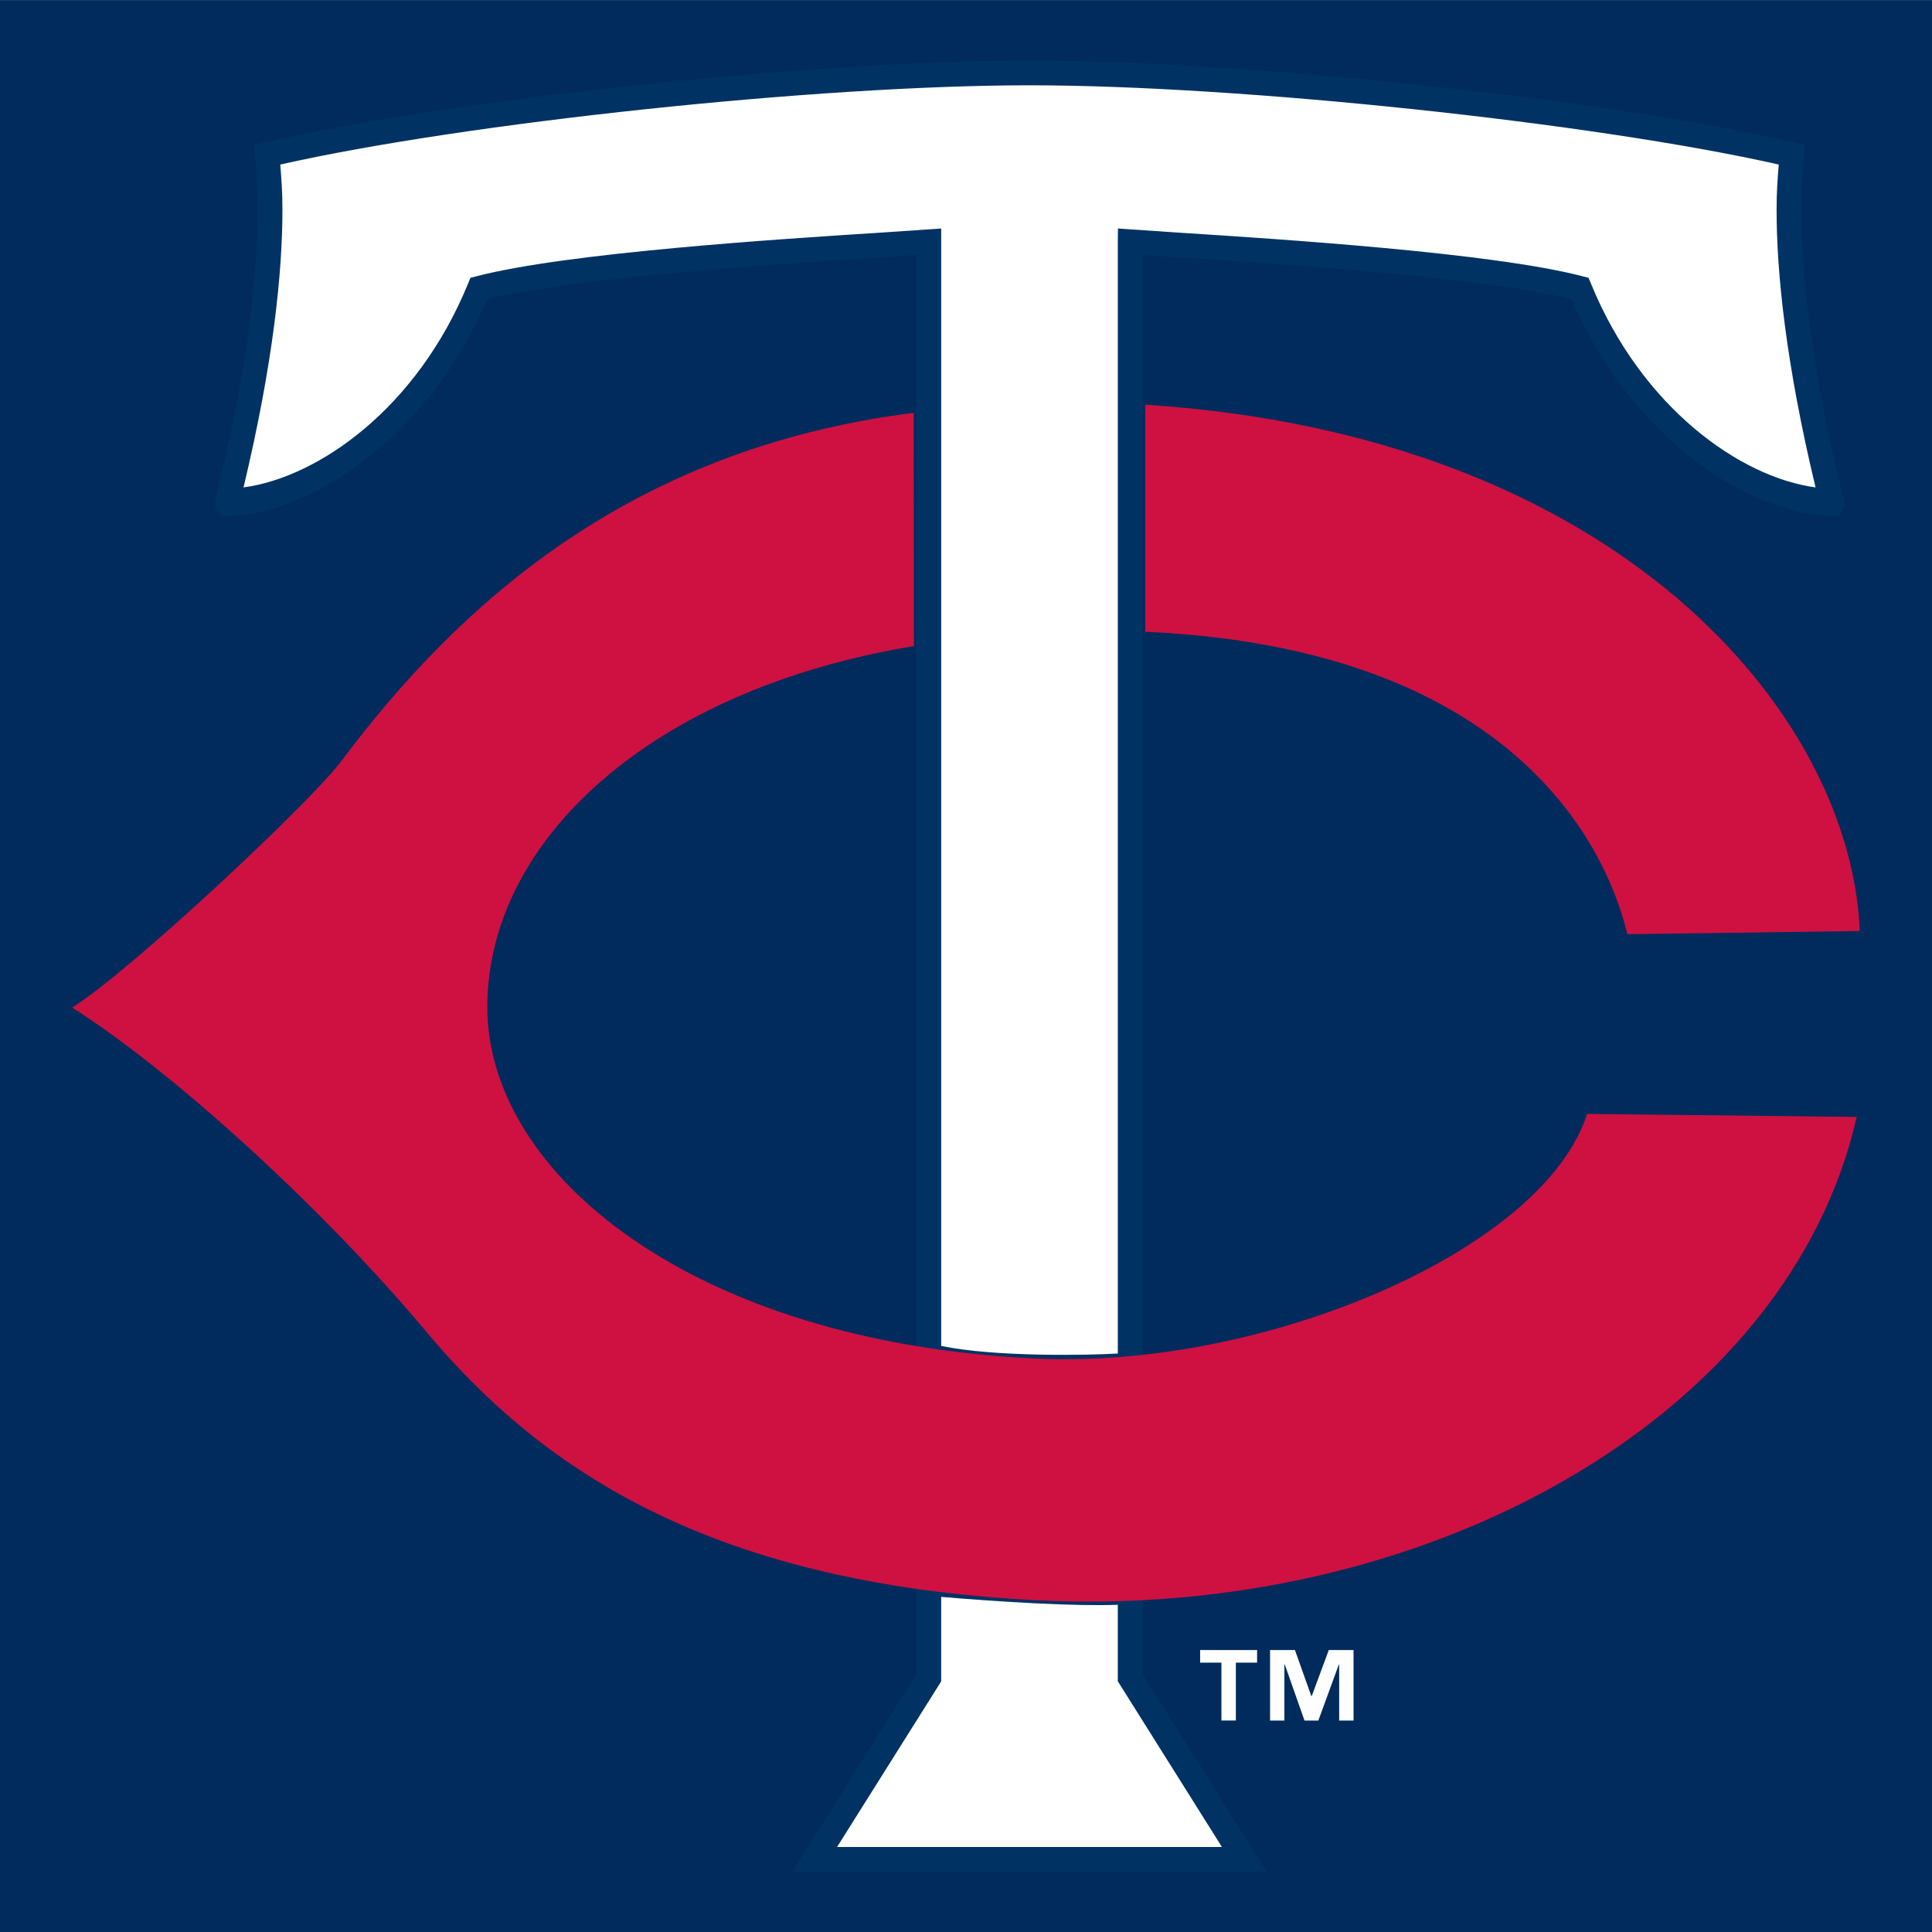 <?xml version="1.0" encoding="iso-8859-1"?>
<!-- Generator: Adobe Illustrator 14.0.0, SVG Export Plug-In . SVG Version: 6.00 Build 43363)  -->
<!DOCTYPE svg PUBLIC "-//W3C//DTD SVG 1.1//EN" "http://www.w3.org/Graphics/SVG/1.1/DTD/svg11.dtd">
<svg version="1.1" id="Layer_1" xmlns="http://www.w3.org/2000/svg" xmlns:xlink="http://www.w3.org/1999/xlink" x="0px" y="0px"
	 width="250px" height="250px" viewBox="0 0 250 250" style="enable-background:new 0 0 250 250;" xml:space="preserve">
<rect x="0" y="0" width="250" height="250" fill="#808080" stroke="none"/>
<g>
	<rect y="0.02" style="fill-rule:evenodd;clip-rule:evenodd;fill:#002B5C;" width="250" height="250"/>
	<path style="fill:#FFFFFF;" d="M162.667,215.146h-2.747v7.49h-1.869v-7.49h-2.755v-1.634h7.371V215.146 M175.148,222.637h-1.861
		v-7.263h-0.039l-2.654,7.263h-1.793l-2.557-7.263h-0.045v7.263h-1.854v-9.124h3.218l2.122,5.959h0.053l2.206-5.959h3.204V222.637z"
		/>
	<path style="fill:#FFFFFF;" d="M146.24,206.014v11.077l14.786,23.507h-55.611l14.771-23.507v-12.176
		C129.203,205.708,141.037,206.418,146.24,206.014"/>
	<path style="fill:#003263;" d="M118.583,204.915c0,0,0,10.855,0,11.718c-0.473,0.755-16.075,25.574-16.075,25.574h61.424
		c0,0-15.609-24.819-16.083-25.574c0-0.854,0-12.359,0-12.359l-1.731,0.138c-4.952,0.39-16.519-0.268-25.787-1.099l-1.748-0.152
		V204.915 M121.552,217.945l0.236-0.389c0,0,0-8.378,0-10.918c7.759,0.656,17.258,1.228,22.857,1.022c0,2.396,0,9.896,0,9.896
		s11.002,17.501,13.475,21.446c-4.93,0-44.877,0-49.806,0C110.794,235.058,121.552,217.945,121.552,217.945z"/>
	<path style="fill:#FFFFFF;" d="M146.24,128.896V31.277c7.629,0.603,44.304,2.411,58.136,6.02
		c7.225,17.646,21.973,27.694,32.669,27.862c0.146,0-7.217-25.932-5.203-45.166c-24.063-5.623-71.365-10.559-98.624-10.559
		c-27.261,0-74.563,4.937-98.619,10.559c2.014,19.234-5.355,45.166-5.203,45.166c10.689-0.168,25.452-10.216,32.662-27.862
		c13.832-3.609,50.514-5.417,58.128-6.02V129.3v46.257c7.827,2.006,24.467,1.304,26.054,1.099V128.896"/>
	<path style="fill:#003263;" d="M133.218,7.832c-28.046,0-75.219,5.051-98.985,10.597l-1.381,0.32l0.153,1.404
		c0.786,7.515,0.572,21.141-4.883,43.389c-0.397,1.633-0.481,1.976,0.015,2.609l0.488,0.625l0.793-0.015
		C40.131,66.601,55.374,56.66,63.08,38.716c11.657-2.884,38.23-4.601,51.14-5.417c0,0,2.586-0.183,4.364-0.305
		c0,3.319,0,143.806,0,143.806l1.206,0.305c8.034,2.062,24.934,1.366,26.656,1.146l1.404-0.183c0,0,0-141.755,0-145.074
		c1.778,0.122,4.356,0.305,4.356,0.305c12.909,0.816,39.49,2.533,51.141,5.417c7.721,17.944,22.964,27.885,33.684,28.046
		l0.793,0.015l0.48-0.625c0.496-0.633,0.42-0.977,0.023-2.579c-5.47-22.247-5.677-35.889-4.898-43.419l0.145-1.404l-1.373-0.32
		C208.45,12.883,161.271,7.832,133.218,7.832 M133.218,11.037c27.404,0,73.035,4.86,96.954,10.254
		c-0.146,1.731-0.283,3.524-0.283,5.829c0,8.057,1.168,19.798,5.044,35.95c-9.705-1.297-22.484-10.284-29.069-26.382l-0.305-0.74
		l-0.777-0.198c-11.658-3.044-39.147-4.807-52.368-5.653l-7.752-0.526l-0.016,1.709c0,0,0,141.036,0,143.867
		c-3.761,0.221-15.861,0.473-22.857-0.983c0-2.61,0-144.593,0-144.593l-7.774,0.526c-13.214,0.847-40.703,2.609-52.36,5.653
		l-0.778,0.198l-0.305,0.74c-6.577,16.105-19.356,25.085-29.061,26.382c3.868-16.159,5.036-27.893,5.036-35.95
		c0-2.304-0.137-4.097-0.282-5.829C60.196,15.896,105.827,11.037,133.218,11.037z"/>
	<path style="fill:#CE1141;" d="M118.24,53.417C81.535,58.033,59.379,78.19,44.212,98.431c-4.005,5.363-27.245,27.138-34.866,31.952
		c13.229,8.408,32.623,26.177,45.7,41.809c14.412,17.229,35.866,32.662,78.979,34.875c50.567,2.609,97.412-23.651,106.231-62.538
		l-34.882-0.39c-5.615,17.624-41.671,33.051-71.35,31.654c-44.304-2.067-71.052-23.879-70.968-45.585
		c0.084-21.5,21.248-41.016,55.199-46.601"/>
	<path style="fill:#CE1141;" d="M148.186,81.746c53.924,2.426,61.271,34.988,62.408,39.139l30.06-0.412
		c-1.129-28.023-31.111-64.156-92.468-68.108"/>
</g>
</svg>
